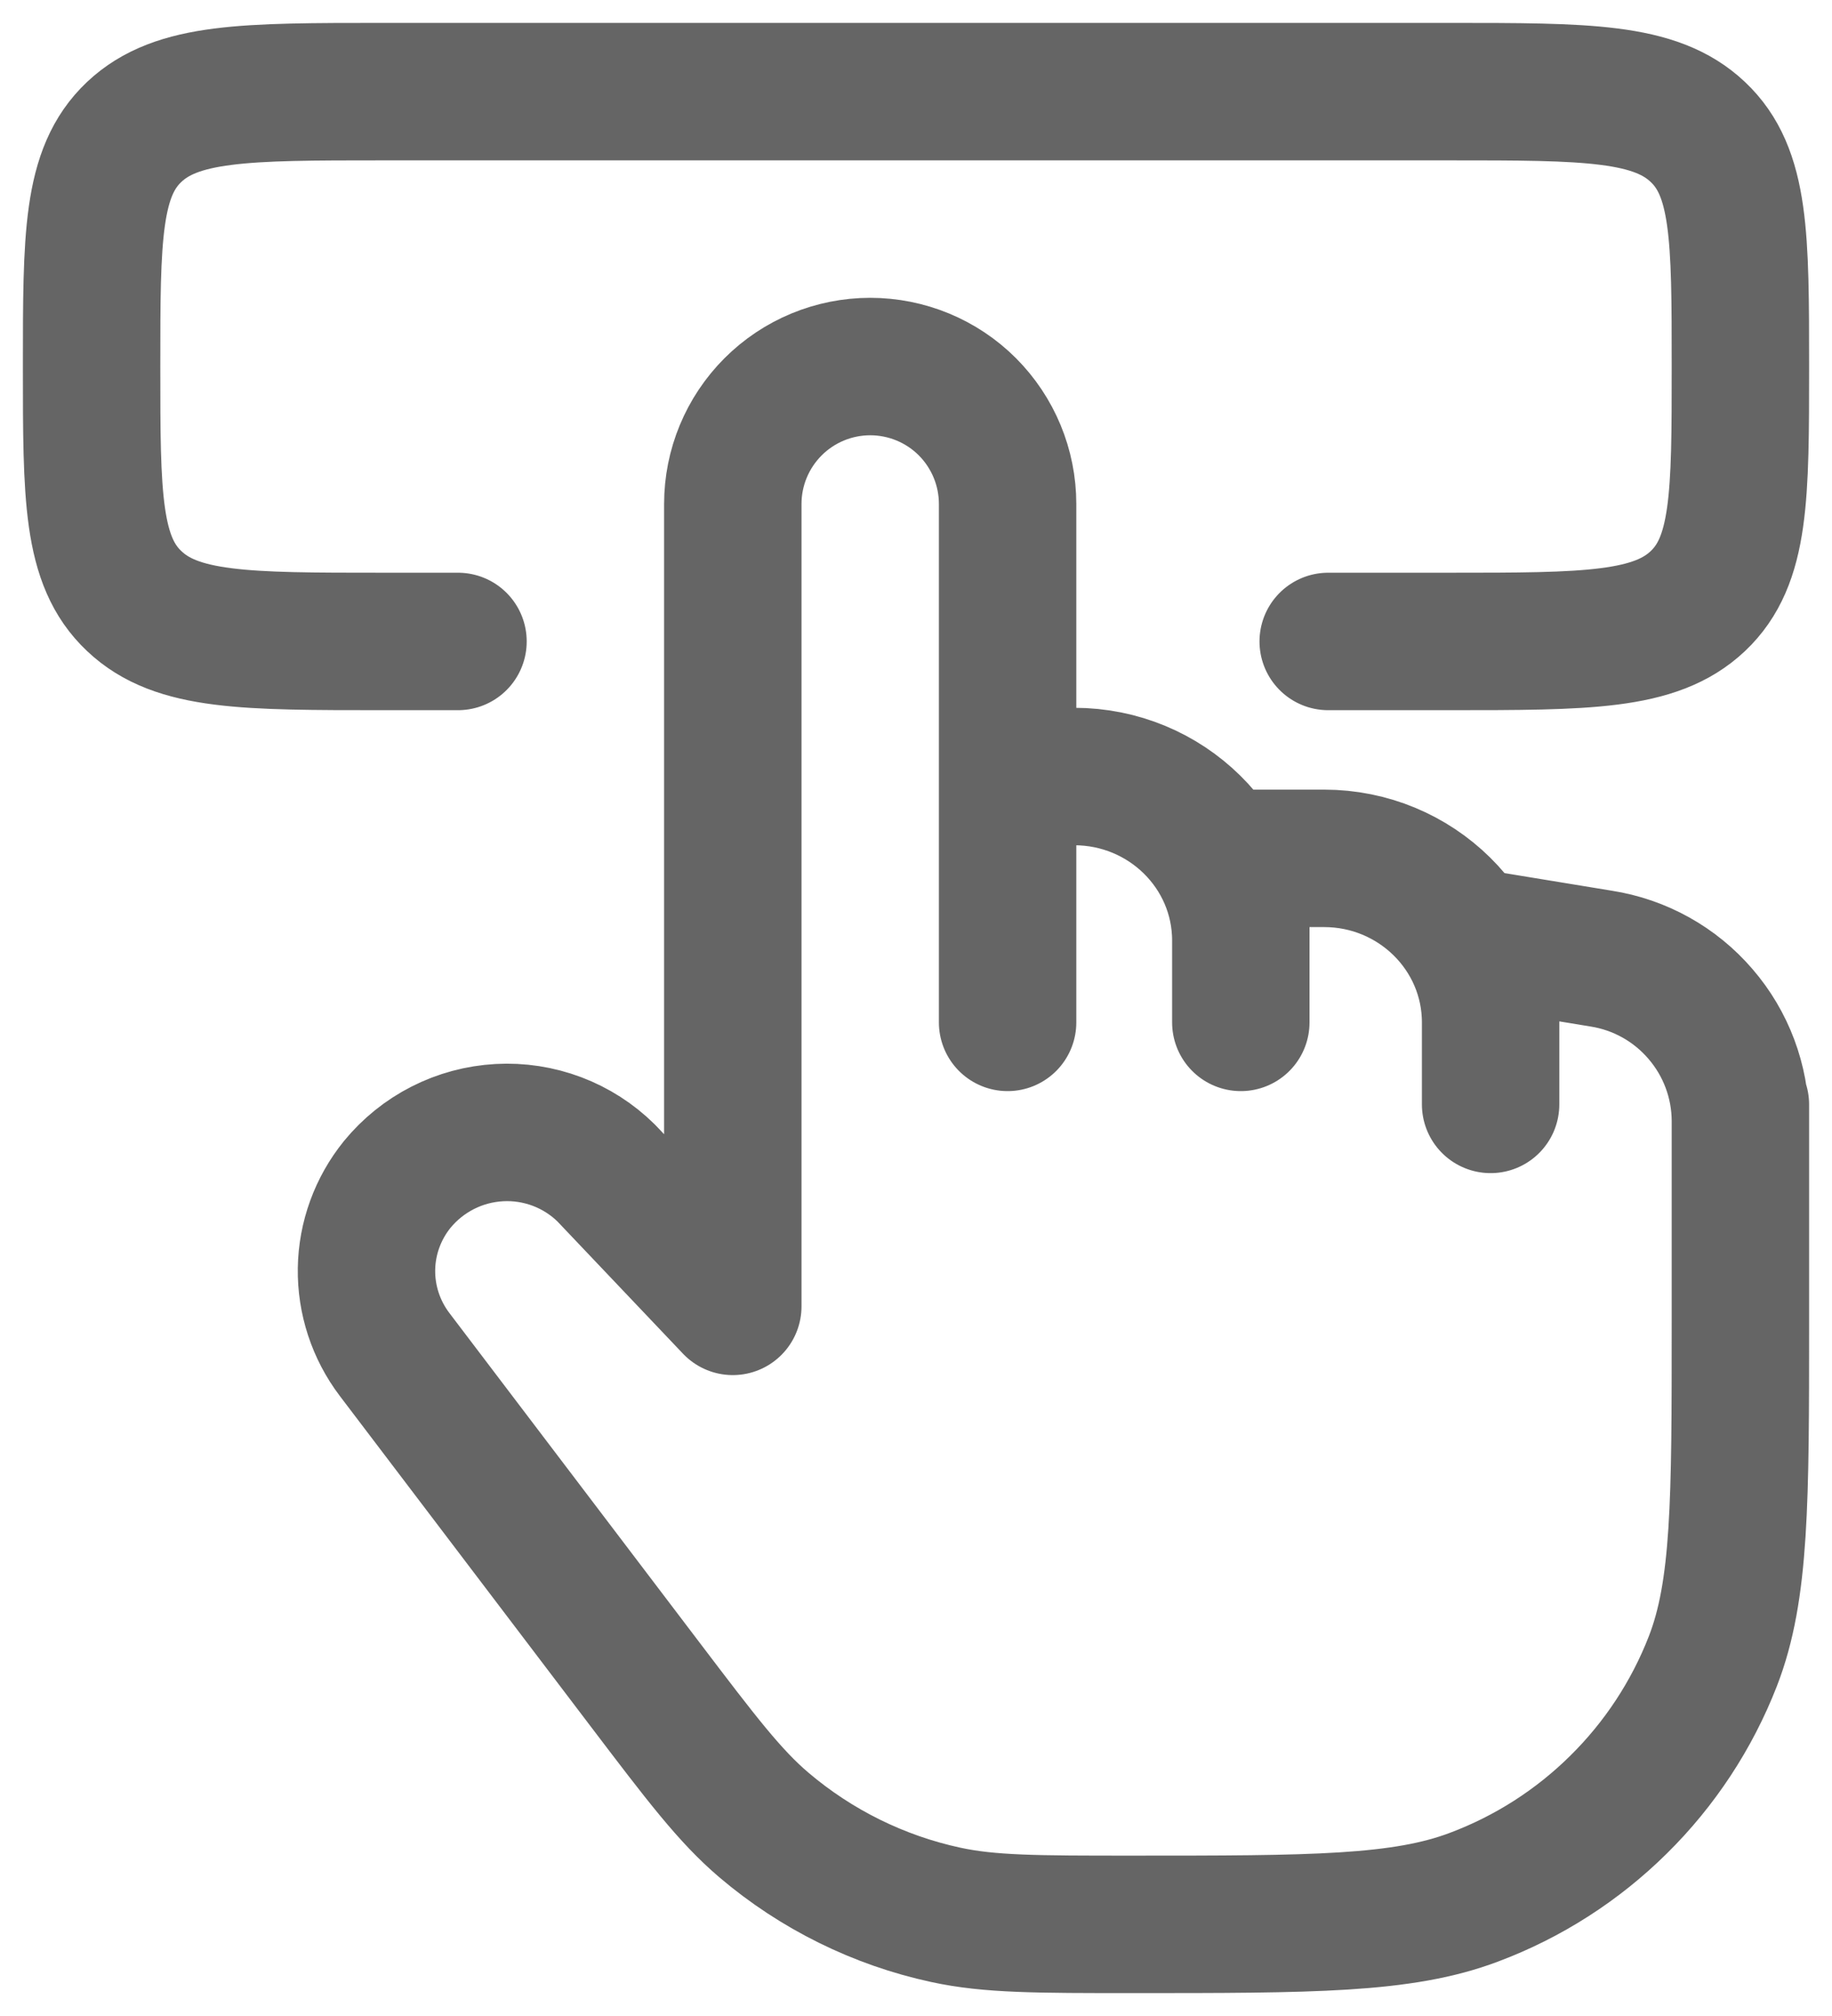 <svg width="20" height="22" viewBox="0 0 20 22" fill="none" xmlns="http://www.w3.org/2000/svg">
<path d="M19 12.053V12.226M19 12.226C18.997 11.799 18.843 11.388 18.564 11.065C18.286 10.741 17.902 10.527 17.48 10.461L16.273 10.263V11.158M19 12.226V14.439C19 16.383 19 17.355 18.699 18.129C18.47 18.717 18.119 19.25 17.67 19.693C17.221 20.137 16.684 20.481 16.093 20.703C15.309 21 14.323 21 12.354 21C11.321 21 10.804 21 10.324 20.896C9.593 20.738 8.911 20.401 8.34 19.916C7.967 19.599 7.657 19.191 7.038 18.376L4.307 14.78C4.104 14.512 3.996 14.184 4.001 13.848C4.006 13.512 4.125 13.187 4.336 12.926C4.473 12.759 4.642 12.623 4.833 12.526C5.025 12.428 5.235 12.372 5.45 12.36C5.665 12.348 5.879 12.381 6.081 12.457C6.282 12.533 6.465 12.65 6.618 12.801L8 14.256V5.5C8 5.102 8.158 4.721 8.44 4.439C8.721 4.158 9.103 4 9.5 4C9.898 4 10.28 4.158 10.561 4.439C10.842 4.721 11 5.102 11 5.5V8.474H11.727C12.731 8.474 13.546 9.274 13.546 10.264M11 8.473V11.157M13.546 11.157V10.262V9.367H14.455C15.459 9.367 16.273 10.169 16.273 11.157V12.052" stroke="#656565" stroke-width="1.5" stroke-linecap="round" stroke-linejoin="round"/>
<path d="M5 7H4.176C2.68 7 1.93 7 1.466 6.56C1 6.122 1 5.415 1 4C1 2.585 1 1.879 1.465 1.44C1.93 1.001 2.68 1 4.176 1H15.823C17.321 1 18.07 1 18.535 1.44C19 1.878 19 2.585 19 4C19 5.415 19 6.121 18.535 6.56C18.07 6.999 17.32 7 15.823 7H14.5" stroke="#656565" stroke-width="1.5" stroke-linecap="round" stroke-linejoin="round"/>
</svg>
